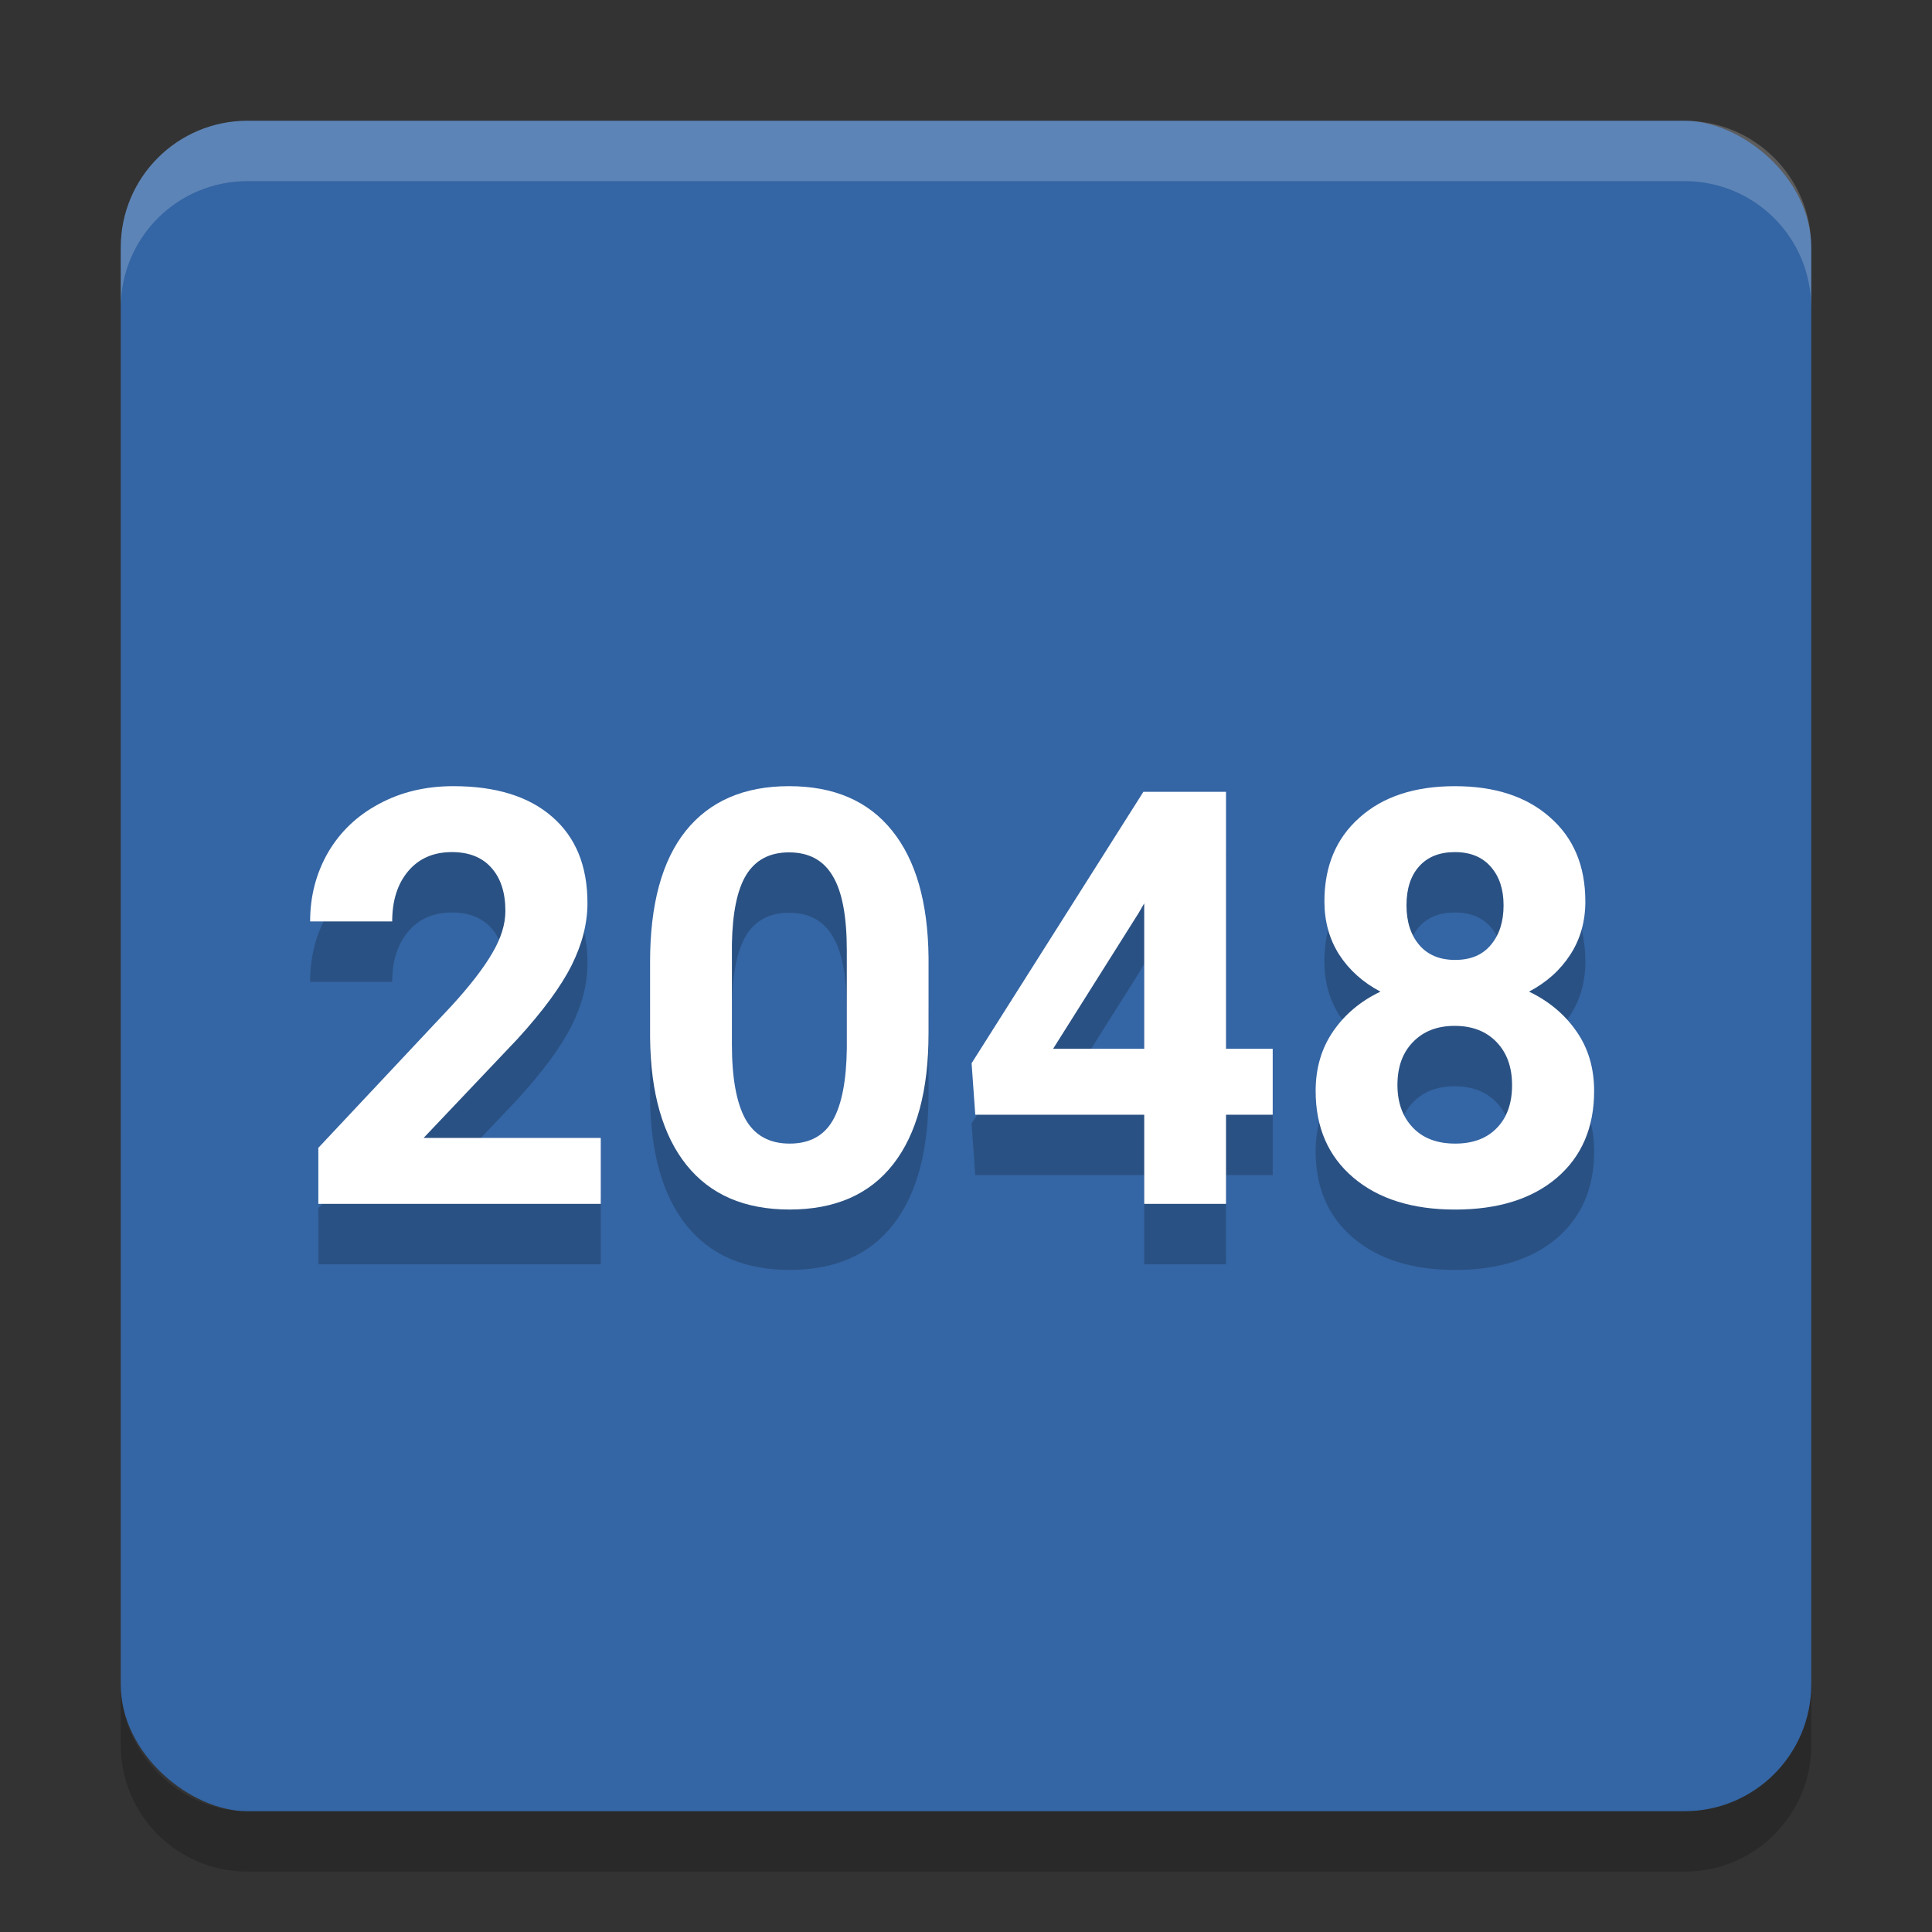 <?xml version="1.0" encoding="UTF-8" standalone="no"?>
<svg id="svg4417" xmlns:rdf="http://www.w3.org/1999/02/22-rdf-syntax-ns#" xmlns="http://www.w3.org/2000/svg" width="32" version="1.1" xmlns:cc="http://creativecommons.org/ns#" height="32" viewBox="0 0 32 32" xmlns:dc="http://purl.org/dc/elements/1.1/">
 <rect x="0" y="0" width="32" height="32" fill="#333333" stroke="none"/>
 <g id="layer1" transform="translate(0 -1020.4)">
  <rect id="rect4203" transform="matrix(0,-1,-1,0,0,0)" rx="2.1" ry="2.1" height="28" width="28" y="-30" x="-1050.4" fill="#3465a4"/>
  <path id="rect5192" opacity=".2" transform="translate(0 1020.4)" fill="#fff" d="m4.1 2c-1.163 0-2.1 0.936-2.1 2.1v1c0-1.163 0.936-2.1 2.1-2.1h23.8c1.164 0 2.1 0.936 2.1 2.1v-1c0-1.163-0.936-2.1-2.1-2.1h-23.8z"/>
  <path id="rect5197" opacity=".2" d="m2 1048.3v1c0 1.163 0.936 2.1 2.1 2.1h23.801c1.163 0 2.1-0.936 2.1-2.1v-1c0 1.163-0.936 2.1-2.1 2.1h-23.801c-1.164 0-2.1-1-2.1-2.1z"/>
  <g id="g5229" opacity=".2" style="enable-background:new" transform="matrix(.24 0 0 .24 -72.319 1027.9)">
   <path id="path5231" d="m342.79 56h-19.492v-3.867l9.199-9.805q1.895-2.07 2.793-3.613 0.918-1.543 0.918-2.93 0-1.895-0.957-2.969-0.957-1.094-2.734-1.094-1.914 0-3.027 1.328-1.094 1.309-1.094 3.457h-5.664q0-2.598 1.23-4.746 1.25-2.148 3.516-3.359 2.266-1.23 5.137-1.23 4.394 0 6.816 2.109 2.441 2.109 2.441 5.957 0 2.109-1.094 4.297t-3.75 5.098l-6.465 6.816h12.227v4.551z"/>
   <path id="path5233" d="m365.41 44.242q0 5.898-2.441 9.023t-7.148 3.125q-4.648 0-7.109-3.066-2.461-3.066-2.519-8.789v-5.234q0-5.957 2.461-9.043 2.481-3.086 7.129-3.086t7.109 3.066q2.461 3.047 2.519 8.77v5.234zm-5.64-5.742q0-3.535-0.977-5.137-0.957-1.621-3.008-1.621-1.992 0-2.949 1.543-0.938 1.523-0.996 4.785v6.914q0 3.477 0.938 5.176 0.957 1.68 3.047 1.68 2.07 0 2.988-1.621 0.918-1.621 0.957-4.961v-6.758z"/>
   <path id="path5235" d="m385.94 45.297h3.223v4.551h-3.223v6.152h-5.644v-6.152h-11.66l-0.254-3.555 11.855-18.73h5.703v17.734zm-11.934 0h6.289v-10.039l-0.371 0.645-5.918 9.395z"/>
   <path id="path5237" d="m410.74 35.121q0 2.07-1.035 3.672t-2.852 2.559q2.07 0.996 3.281 2.754 1.211 1.738 1.211 4.102 0 3.789-2.578 5.996-2.578 2.188-7.012 2.188t-7.031-2.207q-2.598-2.207-2.598-5.977 0-2.363 1.211-4.121t3.262-2.734q-1.816-0.957-2.852-2.559-1.016-1.602-1.016-3.672 0-3.633 2.422-5.781 2.422-2.168 6.582-2.168 4.141 0 6.562 2.148 2.441 2.129 2.441 5.801zm-5.059 12.676q0-1.855-1.074-2.969t-2.891-1.113q-1.797 0-2.871 1.113-1.074 1.094-1.074 2.969 0 1.816 1.055 2.93t2.93 1.113q1.836 0 2.871-1.074 1.055-1.074 1.055-2.969zm-0.586-12.402q0-1.66-0.879-2.656-0.879-1.016-2.481-1.016-1.582 0-2.461 0.977-0.879 0.977-0.879 2.695 0 1.699 0.879 2.734 0.879 1.035 2.481 1.035t2.461-1.035q0.879-1.035 0.879-2.734z"/>
  </g>
  <g id="g4422" style="enable-background:new" fill="#fff" transform="matrix(.24 0 0 .24 -72.319 1026.9)">
   <path id="path4424" d="m342.79 56h-19.492v-3.867l9.199-9.805q1.895-2.07 2.793-3.613 0.918-1.543 0.918-2.93 0-1.895-0.957-2.969-0.957-1.094-2.734-1.094-1.914 0-3.027 1.328-1.094 1.309-1.094 3.457h-5.664q0-2.598 1.23-4.746 1.25-2.148 3.516-3.359 2.266-1.23 5.137-1.23 4.394 0 6.816 2.109 2.441 2.109 2.441 5.957 0 2.109-1.094 4.297t-3.75 5.098l-6.465 6.816h12.227v4.551z"/>
   <path id="path4426" d="m365.41 44.242q0 5.898-2.441 9.023t-7.148 3.125q-4.648 0-7.109-3.066-2.461-3.066-2.519-8.789v-5.234q0-5.957 2.461-9.043 2.481-3.086 7.129-3.086t7.109 3.066q2.461 3.047 2.519 8.77v5.234zm-5.64-5.742q0-3.535-0.977-5.137-0.957-1.621-3.008-1.621-1.992 0-2.949 1.543-0.938 1.523-0.996 4.785v6.914q0 3.477 0.938 5.176 0.957 1.68 3.047 1.68 2.07 0 2.988-1.621 0.918-1.621 0.957-4.961v-6.758z"/>
   <path id="path4428" d="m385.94 45.297h3.223v4.551h-3.223v6.152h-5.644v-6.152h-11.66l-0.254-3.555 11.855-18.73h5.703v17.734zm-11.934 0h6.289v-10.039l-0.371 0.645-5.918 9.395z"/>
   <path id="path4430" d="m410.74 35.121q0 2.07-1.035 3.672t-2.852 2.559q2.07 0.996 3.281 2.754 1.211 1.738 1.211 4.102 0 3.789-2.578 5.996-2.578 2.188-7.012 2.188t-7.031-2.207q-2.598-2.207-2.598-5.977 0-2.363 1.211-4.121t3.262-2.734q-1.816-0.957-2.852-2.559-1.016-1.602-1.016-3.672 0-3.633 2.422-5.781 2.422-2.168 6.582-2.168 4.141 0 6.562 2.148 2.441 2.129 2.441 5.801zm-5.059 12.676q0-1.855-1.074-2.969t-2.891-1.113q-1.797 0-2.871 1.113-1.074 1.094-1.074 2.969 0 1.816 1.055 2.93t2.93 1.113q1.836 0 2.871-1.074 1.055-1.074 1.055-2.969zm-0.586-12.402q0-1.66-0.879-2.656-0.879-1.016-2.481-1.016-1.582 0-2.461 0.977-0.879 0.977-0.879 2.695 0 1.699 0.879 2.734 0.879 1.035 2.481 1.035t2.461-1.035q0.879-1.035 0.879-2.734z"/>
  </g>
 </g>
</svg>
